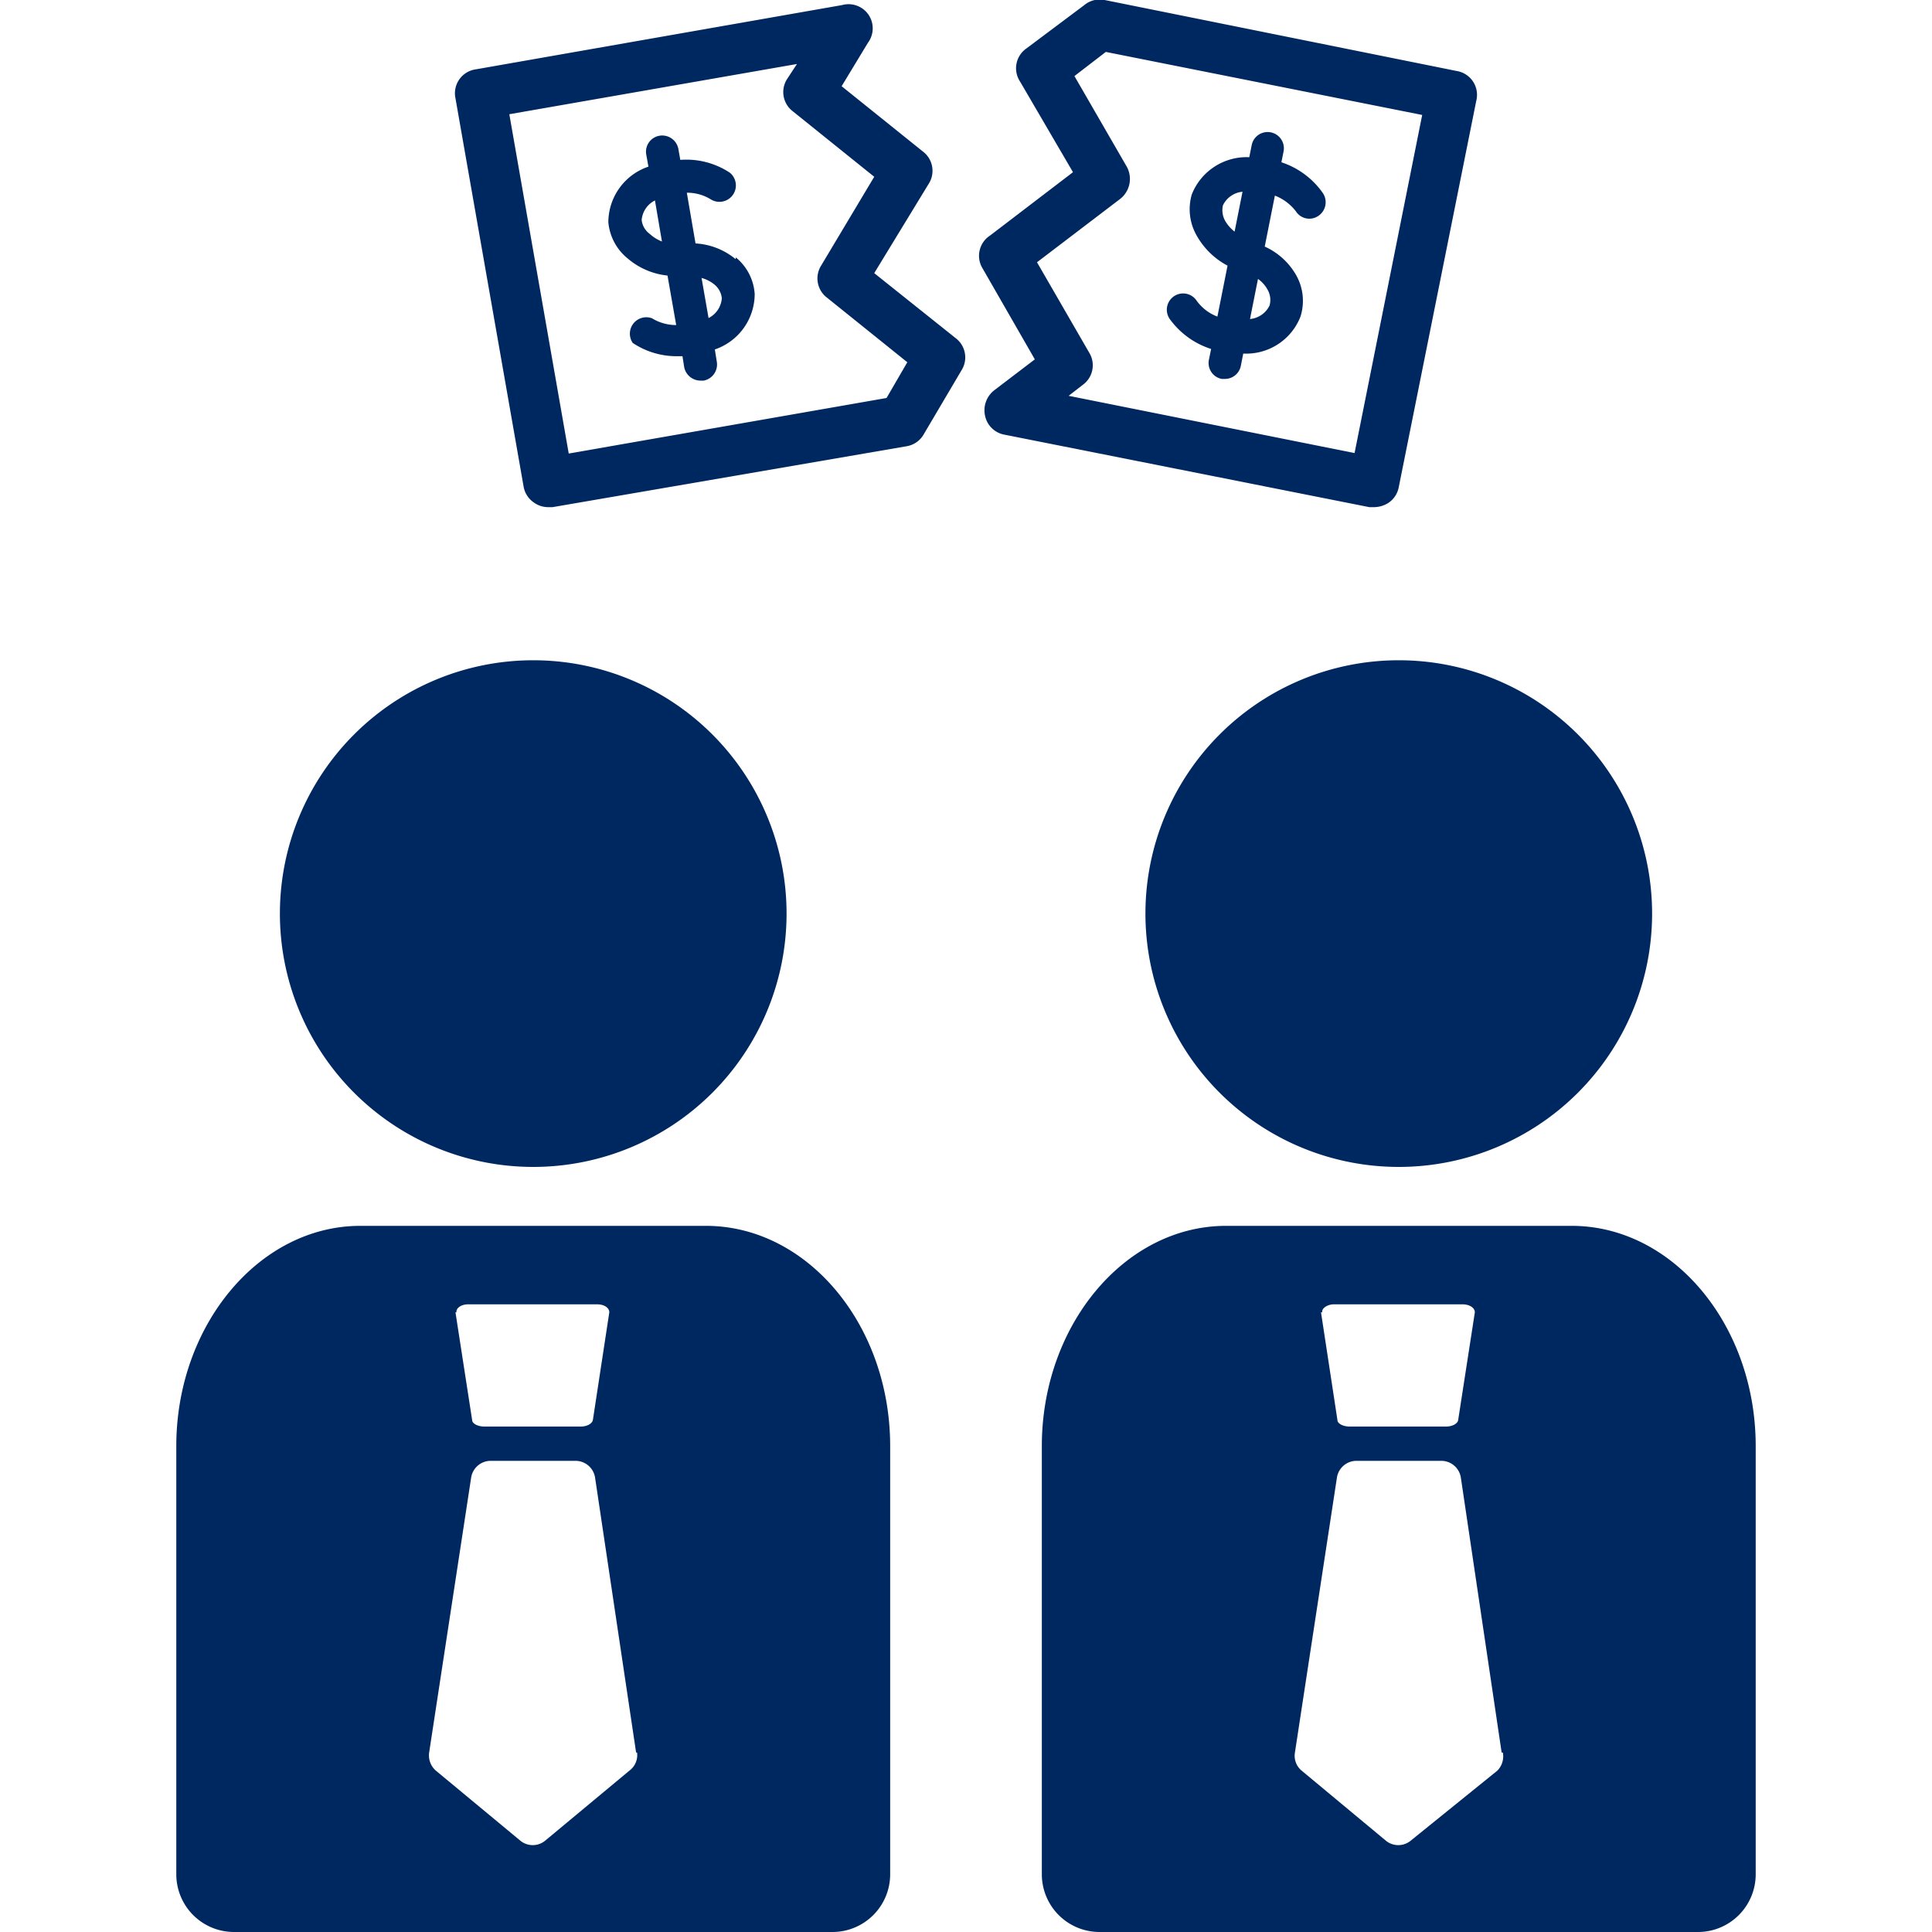 <svg id="Layer_1" data-name="Layer 1" xmlns="http://www.w3.org/2000/svg" viewBox="0 0 80 80"><defs><style>.cls-1{fill:#002860;}</style></defs><title>breach of contract disputes</title><path class="cls-1" d="M57.92,27.34A10.49,10.49,0,1,1,47.43,37.83,10.49,10.49,0,0,1,57.92,27.34ZM72.7,59.88V77.61A2.39,2.39,0,0,1,70.31,80H45.53a2.39,2.39,0,0,1-2.39-2.39V59.88c0-5,3.43-9.12,7.63-9.12H65.08C69.27,50.76,72.7,54.86,72.7,59.88Zm-18-5.54.68,4.46c0,.15.24.27.5.27h4c.26,0,.48-.12.5-.27l.69-4.46c0-.18-.21-.33-.51-.33H55.25C55,54,54.72,54.16,54.75,54.34Zm7.48,18.23L60.49,61.18a.82.82,0,0,0-.8-.69H56.16a.82.82,0,0,0-.8.69L53.62,72.57a.8.8,0,0,0,.28.75l3.5,2.91a.81.81,0,0,0,1,0L62,73.32A.84.84,0,0,0,62.23,72.57ZM22.08,48.32A10.49,10.49,0,1,0,11.59,37.83,10.49,10.49,0,0,0,22.08,48.32ZM36.86,59.88V77.61A2.39,2.39,0,0,1,34.47,80H9.69A2.39,2.39,0,0,1,7.3,77.61V59.88c0-5,3.43-9.12,7.62-9.12H29.23C33.43,50.76,36.86,54.86,36.86,59.88Zm-18-5.54.69,4.46c0,.15.24.27.5.27h4c.26,0,.47-.12.5-.27l.68-4.46c0-.18-.2-.33-.5-.33H19.41C19.11,54,18.88,54.16,18.9,54.34Zm7.48,18.23L24.64,61.18a.82.82,0,0,0-.8-.69H20.31a.82.82,0,0,0-.8.69L17.77,72.57a.84.84,0,0,0,.28.75l3.51,2.91a.81.81,0,0,0,1,0l3.5-2.91A.8.8,0,0,0,26.38,72.57ZM56.7,21,41.6,18a1,1,0,0,1-.81-.78,1.05,1.05,0,0,1,.38-1.06l1.68-1.28-2.16-3.76A1,1,0,0,1,41,9.75l3.43-2.62L42.24,3.38A1,1,0,0,1,42.51,2L44.9.21A1,1,0,0,1,45.74,0L60.32,2.94a1,1,0,0,1,.81,1.23l-3.21,16a1,1,0,0,1-.44.66,1.12,1.12,0,0,1-.58.17Zm-.61-2.24,2.8-14L45.79,2.15l-1.3,1,2.16,3.74a1.05,1.05,0,0,1-.27,1.35l-3.44,2.62L45.1,14.6a1,1,0,0,1-.27,1.34l-.58.45ZM54.78,8a.68.68,0,0,1-.19.94.66.66,0,0,1-.93-.19,2,2,0,0,0-.87-.65l-.42,2.11a2.84,2.84,0,0,1,1.31,1.2,2.16,2.16,0,0,1,.17,1.7,2.41,2.41,0,0,1-2.37,1.53l-.1.51a.67.67,0,0,1-.66.54h-.13a.67.67,0,0,1-.53-.8l.09-.44a3.38,3.38,0,0,1-1.72-1.25.67.67,0,0,1,1.12-.75,1.88,1.88,0,0,0,.86.66L50.83,11a3.15,3.15,0,0,1-1.28-1.25,2.19,2.19,0,0,1-.2-1.7,2.44,2.44,0,0,1,2.38-1.54l.1-.5a.67.67,0,1,1,1.32.26l-.09.45A3.37,3.37,0,0,1,54.78,8Zm-3.66,1.6.33-1.66a1,1,0,0,0-.81.56.9.9,0,0,0,.1.66A1.56,1.56,0,0,0,51.12,9.59ZM52.49,12a1.3,1.3,0,0,0-.4-.45l-.33,1.66a1,1,0,0,0,.81-.56A.85.85,0,0,0,52.49,12ZM39.57,14a1,1,0,0,1,.24,1.34L38.24,18a1,1,0,0,1-.71.48L22.88,21h-.17a1,1,0,0,1-.6-.19,1,1,0,0,1-.43-.67L18.86,4.07a1,1,0,0,1,.85-1.2L34.87.21a1,1,0,0,1,1.07,1.56l-1.09,1.8,3.36,2.7a1,1,0,0,1,.24,1.35L36.2,11.31Zm-2,1-3.37-2.71A1,1,0,0,1,34,11L36.2,7.32,32.83,4.61a1,1,0,0,1-.23-1.35L33,2.65,21.09,4.73l2.46,14.05,13.16-2.3Zm-7.1-4.34a2.14,2.14,0,0,1,.78,1.51,2.43,2.43,0,0,1-1.65,2.3l.08.5a.68.68,0,0,1-.54.79H29a.69.69,0,0,1-.67-.56l-.07-.45h-.19a3.27,3.27,0,0,1-1.87-.55A.68.68,0,0,1,27,13.18a1.9,1.9,0,0,0,1,.28l-.36-2.05a3,3,0,0,1-1.64-.7,2.18,2.18,0,0,1-.81-1.51,2.44,2.44,0,0,1,1.66-2.3l-.09-.5a.67.67,0,0,1,.55-.78.68.68,0,0,1,.78.55l.08.45a3.27,3.27,0,0,1,2.05.53.68.68,0,0,1-.78,1.11,1.86,1.86,0,0,0-1-.28l.36,2.1A2.86,2.86,0,0,1,30.46,10.73ZM27.41,10,27.12,8.3a1,1,0,0,0-.55.81.83.83,0,0,0,.34.58A1.62,1.62,0,0,0,27.41,10Zm2.48,2.36a.84.84,0,0,0-.31-.58,1.4,1.4,0,0,0-.53-.27l.29,1.66A1,1,0,0,0,29.89,12.33Z"/></svg>